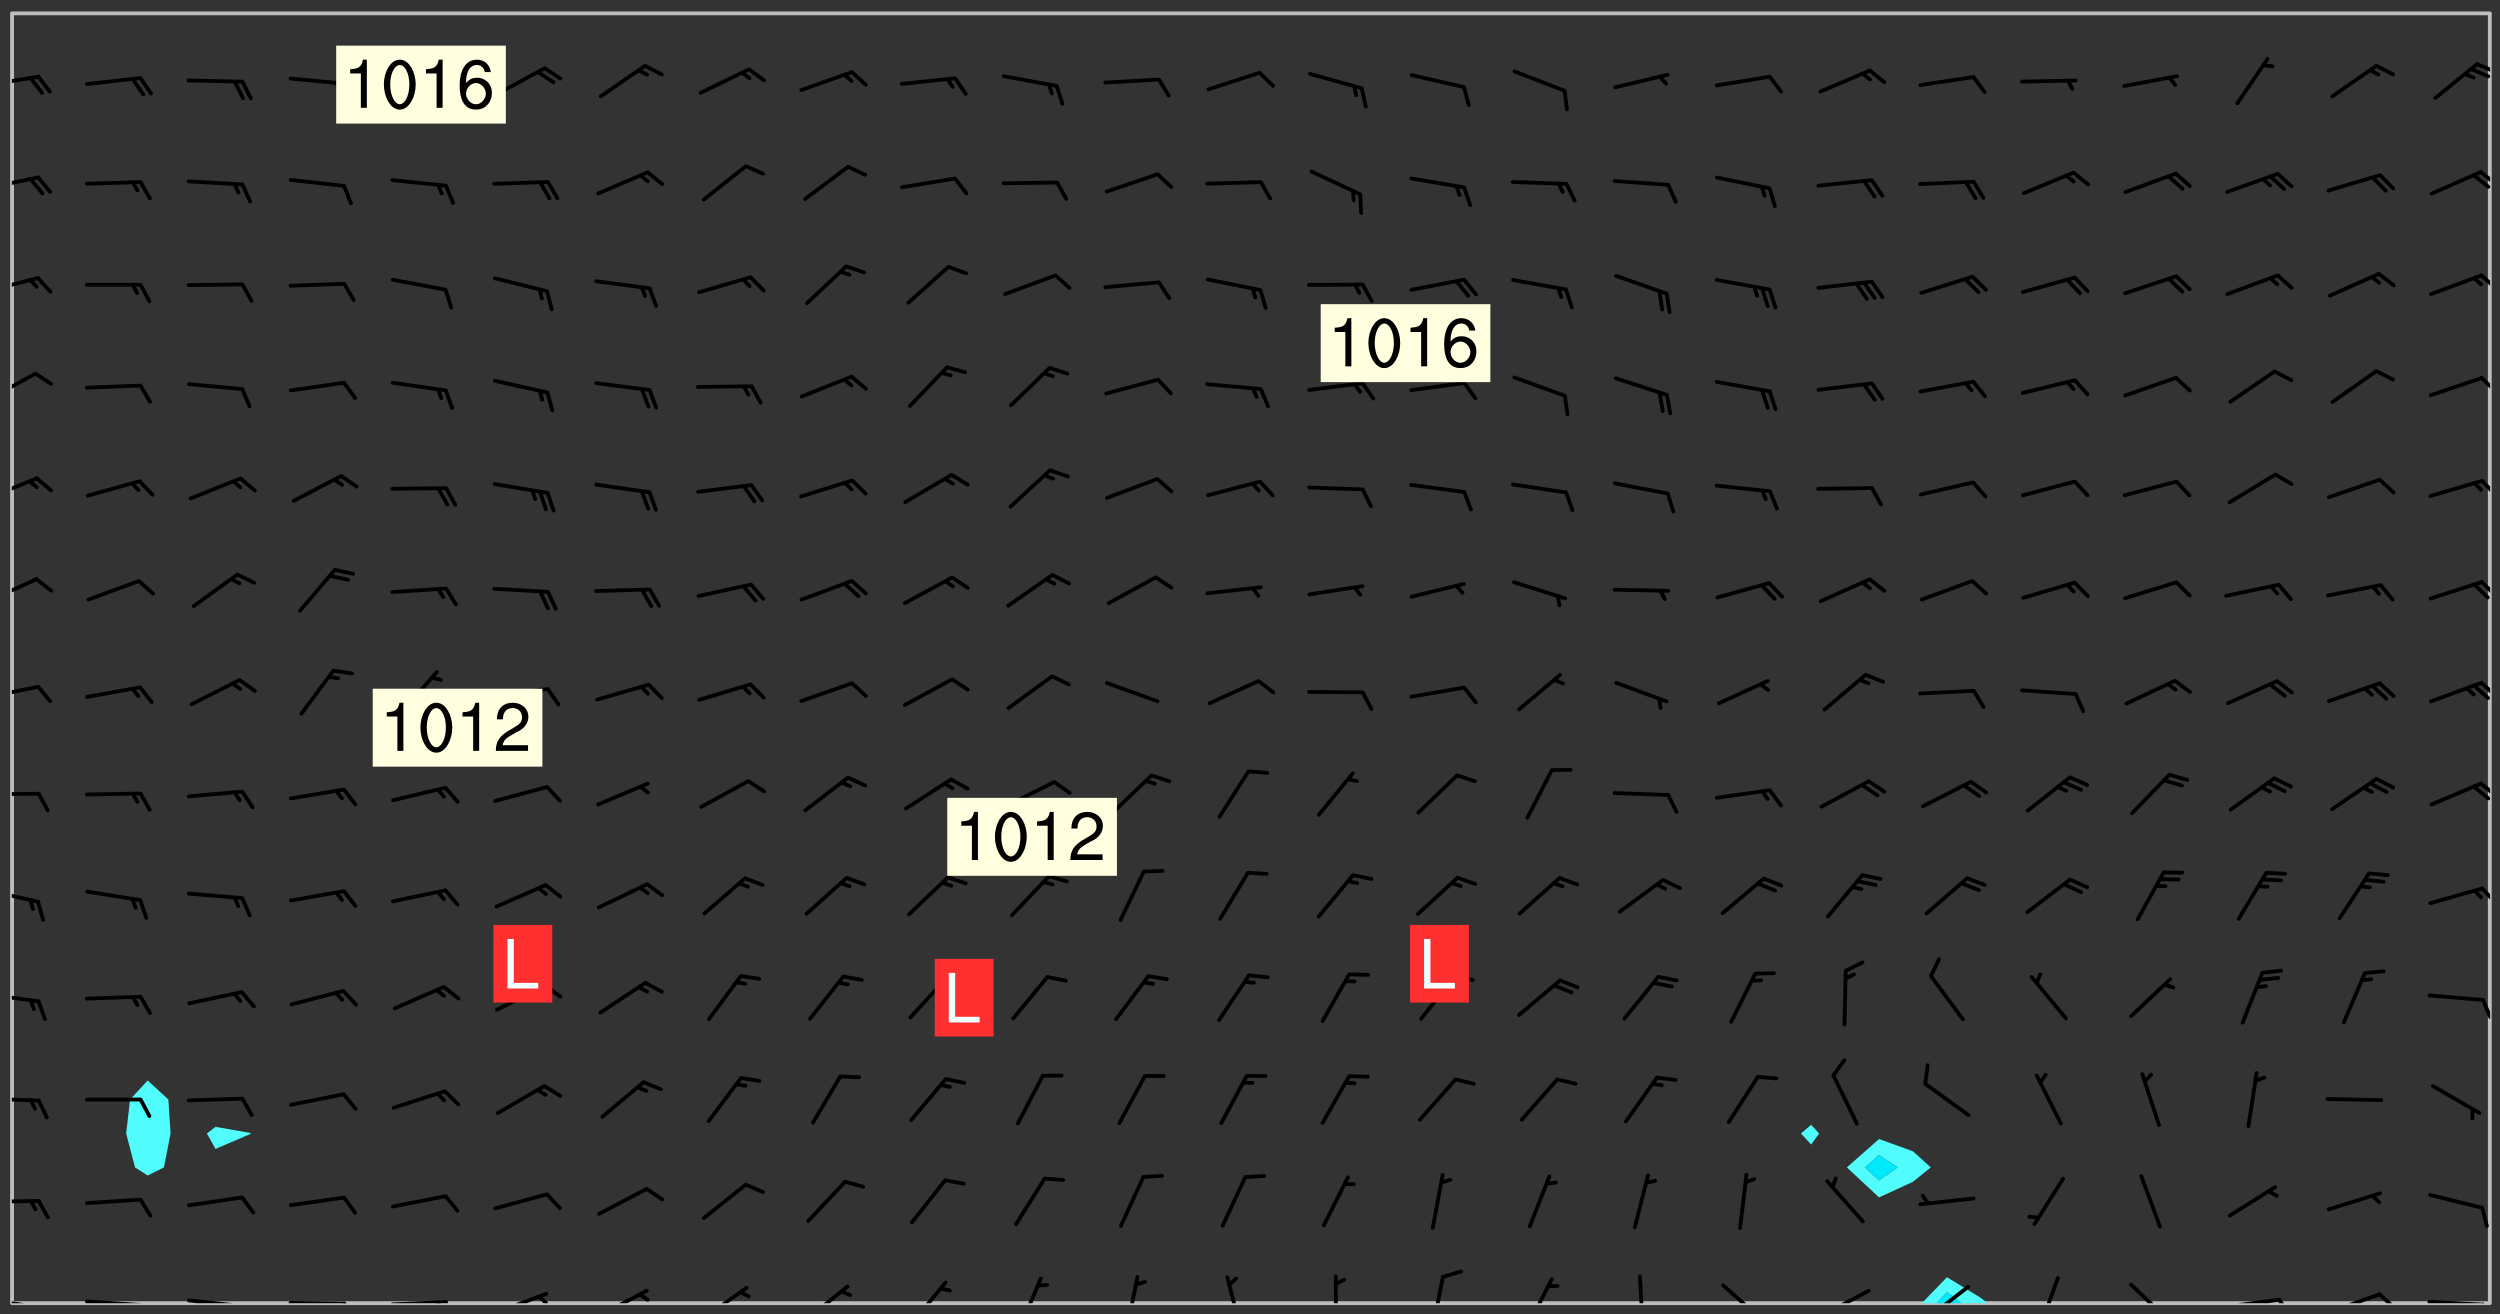 <svg xmlns="http://www.w3.org/2000/svg" role="img" xmlns:xlink="http://www.w3.org/1999/xlink" viewBox="142.45 309.95 326.84 171.84"><rect x="142.45" y="309.95" width="326.84" height="171.84" fill="#333333" stroke="none"/><defs><clipPath id="a"><path d="M144 311.672h1v168.656h-1zm0 0"/></clipPath><clipPath id="b"><path d="M144 311.672h324v168.656H144zm0 0"/></clipPath><clipPath id="c"><path d="M393 476h10v4.328h-10zm0 0"/></clipPath><clipPath id="d"><path d="M395 478h4v2.328h-4zm0 0"/></clipPath><clipPath id="e"><path d="M467 311.672h1v168.656h-1zm0 0"/></clipPath><clipPath id="f"><path d="M144 479h4v1.328h-4zm0 0"/></clipPath><clipPath id="g"><path d="M147 480h2v.328h-2zm0 0"/></clipPath><clipPath id="h"><path d="M153 479h9v1.328h-9zm0 0"/></clipPath><clipPath id="i"><path d="M160 480h3v.328h-3zm0 0"/></clipPath><clipPath id="j"><path d="M166 479h9v1.328h-9zm0 0"/></clipPath><clipPath id="k"><path d="M173 480h3v.328h-3zm0 0"/></clipPath><clipPath id="l"><path d="M180 480h8v.328h-8zm0 0"/></clipPath><clipPath id="m"><path d="M187 480h2v.328h-2zm0 0"/></clipPath><clipPath id="n"><path d="M193 479h9v1.328h-9zm0 0"/></clipPath><clipPath id="o"><path d="M199 479h2v1.328h-2zm0 0"/></clipPath><clipPath id="p"><path d="M207 478h8v2.328h-8zm0 0"/></clipPath><clipPath id="q"><path d="M212 479h3v1.328h-3zm0 0"/></clipPath><clipPath id="r"><path d="M220 478h8v2.328h-8zm0 0"/></clipPath><clipPath id="s"><path d="M225 478h3v2.328h-3zm0 0"/></clipPath><clipPath id="t"><path d="M234 478h7v2.328h-7zm0 0"/></clipPath><clipPath id="u"><path d="M247 477h7v3.328h-7zm0 0"/></clipPath><clipPath id="v"><path d="M261 477h6v3.328h-6zm0 0"/></clipPath><clipPath id="w"><path d="M275 476h4v4.328h-4zm0 0"/></clipPath><clipPath id="x"><path d="M289 476h3v4.328h-3zm0 0"/></clipPath><clipPath id="y"><path d="M302 476h3v4.328h-3zm0 0"/></clipPath><clipPath id="z"><path d="M316 476h2v4.328h-2zm0 0"/></clipPath><clipPath id="A"><path d="M329 476h3v4.328h-3zm0 0"/></clipPath><clipPath id="B"><path d="M341 476h5v4.328h-5zm0 0"/></clipPath><clipPath id="C"><path d="M356 476h2v4.328h-2zm0 0"/></clipPath><clipPath id="D"><path d="M367 477h7v3.328h-7zm0 0"/></clipPath><clipPath id="E"><path d="M380 478h8v2.328h-8zm0 0"/></clipPath><clipPath id="F"><path d="M380 480h2v.328h-2zm0 0"/></clipPath><clipPath id="G"><path d="M393 477h8v3.328h-8zm0 0"/></clipPath><clipPath id="H"><path d="M408 476h4v4.328h-4zm0 0"/></clipPath><clipPath id="I"><path d="M420 477h7v3.328h-7zm0 0"/></clipPath><clipPath id="J"><path d="M433 479h8v1.328h-8zm0 0"/></clipPath><clipPath id="K"><path d="M440 479h3v1.328h-3zm0 0"/></clipPath><clipPath id="L"><path d="M446 478h8v2.328h-8zm0 0"/></clipPath><clipPath id="M"><path d="M453 478h3v2.328h-3zm0 0"/></clipPath><clipPath id="N"><path d="M459 479h9v1.328h-9zm0 0"/></clipPath><clipPath id="O"><path d="M466 480h2v.328h-2zm0 0"/></clipPath><clipPath id="P"><path d="M144 466h4v2h-4zm0 0"/></clipPath><clipPath id="Q"><path d="M144 453h4v2h-4zm0 0"/></clipPath><clipPath id="R"><path d="M144 439h4v3h-4zm0 0"/></clipPath><clipPath id="S"><path d="M466 440h2v4h-2zm0 0"/></clipPath><clipPath id="T"><path d="M144 426h4v3h-4zm0 0"/></clipPath><clipPath id="U"><path d="M466 425h2v4h-2zm0 0"/></clipPath><clipPath id="V"><path d="M144 413h4v2h-4zm0 0"/></clipPath><clipPath id="W"><path d="M466 412h2v3h-2zm0 0"/></clipPath><clipPath id="X"><path d="M465 412h3v3h-3zm0 0"/></clipPath><clipPath id="Y"><path d="M144 399h4v3h-4zm0 0"/></clipPath><clipPath id="Z"><path d="M466 398h2v4h-2zm0 0"/></clipPath><clipPath id="aa"><path d="M144 385h4v4h-4zm0 0"/></clipPath><clipPath id="ab"><path d="M466 385h2v4h-2zm0 0"/></clipPath><clipPath id="ac"><path d="M144 372h4v4h-4zm0 0"/></clipPath><clipPath id="ad"><path d="M466 372h2v3h-2zm0 0"/></clipPath><clipPath id="ae"><path d="M144 358h4v5h-4zm0 0"/></clipPath><clipPath id="af"><path d="M466 359h2v3h-2zm0 0"/></clipPath><clipPath id="ag"><path d="M144 346h4v3h-4zm0 0"/></clipPath><clipPath id="ah"><path d="M466 345h2v3h-2zm0 0"/></clipPath><clipPath id="ai"><path d="M144 332h4v3h-4zm0 0"/></clipPath><clipPath id="aj"><path d="M466 332h2v3h-2zm0 0"/></clipPath><clipPath id="ak"><path d="M465 332h3v3h-3zm0 0"/></clipPath><clipPath id="al"><path d="M144 319h4v3h-4zm0 0"/></clipPath><clipPath id="am"><path d="M466 318h2v2h-2zm0 0"/></clipPath><clipPath id="an"><path d="M465 318h3v3h-3zm0 0"/></clipPath><g id="ao" clip-path="url(#clip1)"><path fill="#fff" fill-opacity="0" fill-rule="evenodd" d="M0 0h1000v1000H0zm0 0"/><path fill="#d3d3d3" fill-opacity="0" fill-rule="evenodd" d="M162.152 355.867l-.234.293.059.234.117.172.176.234.293.348.113.059.117-.172.059-.234.176-.176.465-.176h.699l.234.293.289.816.059.176.176.23.352.234.699.699.172.176.234.348.234.41.289.582.41.465.23.234.234.176.117.23.176.293.172 1.164v.234l.059.289.059.117.117.117.348.41.117.172.176.176.176.234.117.172.172.352.059.234.234.406.234-.059-.176.176-.059.93h-.582l-.234-.113-.348.113-.117.117-.059.293-.059.176-.117.172-.465.293-.059.234-.059.113v.645l.059.172v.41l.059.059v.406l.059.406.117.176.059.059.23.641-.059.293v.699l-.059.582v.234l-.059.23-.055.352v1.922l.055.117h.426l-.367.117-.023.352.891 1.168 1.742.539 1.34.359v.539l.09.809.535.715 1.52.27.891-.086.09 1.164.535.18 1.16-.18 2.055-.984 1.16-.363 1.879-.176 1.695-.18-.18.719-1.516.086-1.25.09-.805.27-1.074.809.27.719.535.898-.18.625-.266.809.266 1.078.625.898.805.18 1.25-.18-.266.723.098.504.055.293v.172l.059.293v.406l.176.117.352.117h.406l.293-.176.113-.117.059-.117.117-.23.059-.176.352-.465.23-.176.176-.059.176.059.059.176.117.988.055.469.059.172.117.234.176.059.816.059h.289l.117.234.059.406.059.352v1.105l.117.293.117.348.289.699.176.352.582.754.352.176.172.059.469.234.641.465.348.234.293.176.293.055.23.062.816.348.293.176.113.172.352.352.117.176.523.641v.289l.059.352v.348l.059.352.059.289.117.059.172.059h.176l.582.234.176.117.176.289.176.234.113.234.293.23.117.117v.41l.059.055.289.234.234.117.059.117.117.172.059.117.23.234.059.176.234.059.117.059-.117.113-.059.117v.117l-.117.293-.117.289v.582l.176.117.117.059.059.117.117.117.113.059.176.348.059.352.059.406v.176l-.059.176-.117.699v.172l.117.176.293.293h.406l.176.117.117.172.117.293v.234h-.527l-.23-.234h-.234l-.176.059-.059.699.059.348.117.176.176.41.117.23.289.469.176.055h.523l.234.059.758.641.059.293v.234l.059.059.23.348v.352l-.117.172v.293l.293.289.293.176.172.059.293.176.293.117.582.406.289.234.293.176.219.16.016.012.23.176.641.523.176.234.117.176.176.176.113.172v.641l.117.176.469.117.582.117.234.059.23.113.293.117.113.059.586.352.289.172.176.062.176.055.176.059.699.352.289.176.234.055.289.176.234.117.641.406.293.117.172.059.234.059.41.059.23.059.234.117.059.172-.41.176.469.059.059.293.113.234.176.055.234.059.176.059.406.117.641.234.117.172.059.234v.176l-.059.117-.059.406.234.234.117.059.348.117.641.23.176.117.289.117.176.176.234.465.582 1.105.176.176.348.176.176.117.352.117 1.047.523.234.059.465.113.293.059.465.176.758.582.234.234.348.465.176.176.289.234.816.699.293.176.289.289.293.176.293.289.695.641.176.176.293.234.289.234.469.289.641.582.348.234.234.293.348.348.352.465.934.992.348.406.117.176.234.059.113.117.645.176.23.113.234.059.293.176.23.117.934.699.406.406.234.176.406.176.234.117.816.348.348.234.234.117.293.289.23.117.758.352.352.172.23.059.293.117.234.059.871.176h.816l.469.23.172.059.875.699.465.117.293.059.176.059.23.059.469.059.348.059.352.059.406.059h.293l.172.059v.23l.176.176h.293l.348.059.352.059.699.117h.641l.465-.234.293-.176.172-.117.41-.172.289-.176.934-.465.469-.293.523-.293.465-.172.465-.176 1.051-.465.289-.117.41-.117.289-.117.527-.176 1.516-.699.582-.348.289-.059.293-.059.348-.117.875-.23.352-.117h.113l.234-.059.875-.234.234-.059h.812l.352-.059.816-.117.172-.059.352-.055.293-.059.23-.059.816-.176.176-.059h.348l.234-.059.465-.117.758-.172.234-.059h.348l.41-.117.289-.059 1.285-.059h.289l.41-.059.23-.059h.176l.875-.117h.406l.41-.117h.348l.352-.113.871-.059h1.75l1.047.289.41.117.289.117.352.117.289.117 1.051.172.289.059h.293l.293.059.172.059.41.059.172.059.117.059h.117l.117.059.352.059h.113l.41.066 1.922.395 1.926.395 1.52.449 1.695.719 2.145.805 1.605-.719 1.43-.805 1.16-1.078 1.25-.449 3.035-.719 1.875-.359 2.145-1.348 2.234-1.254 2.5-1.258 1.695-.449 1.785-.18 1.16-.27.625.539 1.34-.27.715-.988.984-1.344.445-.18.805-.359 1.875-.539 1.785-.449 1.25-.27 1.16-.09 1.699-.09 1.961-.27 1.25-.09h.539l.625-.09h.891l2.145-.18 2.41-.18 2.59-.09 1.695.18 1.609.09 1.43.359 1.16.719 1.875.988 1.16 1.527.266.715.629.09.355.898.535.539.535 1.527 1.074.359h.535l-.805.535.09 1.707.715 2.695.891.805.895.988.715 1.258 1.785.539 1.52-.18.355 1.344 1.609-.805.98-.539.27.27.316-.215.219-.145.801.449.449-.359h.355l.535-.27.539-.719.535-.27.625-.988 1.16.449.84.371 1.395.617 1.695-.18h1.605l1.785.09.18-1.707.535-1.344.805.27.492.848.402.406-.09.539v.359l.715.449.711-.27h1.43l.359.988.445 1.258.715 1.344 1.25.629 1.695.629.715-.18.18-.539.98-.09.449.359.086 1.258-.266.629-.535.18v.539l.715.984.266.539.984.988.801 1.078-.266.359-.09.898-.625 2.332-.355 2.066-.09 1.793-.18.719-.09.539v1.438l-.98 1.883-.359 1.707-.535.898-.805 1.168-.266.539 2.055 1.254.086.359-.355.539-.09-.18v.809l.09 1.438-.445.715-1.074.094-.266.715.535.898.805.719 1.16.809 1.34.27.445.359-.355.449-1.789-.09-1.25-.449-.715-.719-.625-.09-.176 3.59-.188 1.309h89.359V311.703h-55.27v49.082l.762.125 3.289.543 2.023 2.836v2.754l2.352.332 2.348.332h4.051l-1.379 4.16-2.023.707-2.023.703-.543.344-2.594 1.617-.188.117-2.023-2.078-.73-2.742-2.672-2.078-1.375-3.5-.066-.082-1.957-2.672 2.75-1.418v-49.082H294.422v91.414l.117.031.133.012.074.074.105.047.09.059.086.059.09.059.297.297.059.09.031.117.027.117.016.137-.031.117-.059.09-.059.086-.043.105-.047.102-.027.121v.145l.176.27.148.148.074.086.074.074.043.105.062.09.059.086.043.105.059.09.047.102.043.105.059.086.117.18.074.074.062.086.059.09.043.105.059.09.059.086.062.09.059.09.043.102.117.18.074.074.059.086.074.074.09.059.105.047h.148l.133-.016.133.016.102-.047.074-.074.047-.102-.016-.133v-.148l-.047-.105-.027-.117-.047-.102-.027-.121-.043-.102-.062-.09-.043-.102-.043-.105-.031-.117-.016-.133-.012-.137.086-.059.059-.086.121-.031.043.105.016.133v.117l.059.102.059.09.09.059.148.148.059.09.043.105-.012.102.086.059.105.047.086.059.09.059.074.074-.117.027-.105.047-.086.059-.074.074-.059.09-.062.086-.027.121-.047.102-.043.105-.031.117-.012.133-.016.133v.148l.027.117.047.105.043.102.059.09.074.074.09.059.074.074.09.059.059.09.043.105.047.102.117.031.133.016h.148l.117-.031.105.043.043.105.047.102.027.121L299.5 410l.027.117.031.121.027.117.105.043.102.047.133-.016.148.148.062.086.074.074.07.074.09.062.105.043.102.043.117.031.137.016.117-.031.074-.074.027-.117-.012-.133-.031-.121-.027-.117.043-.105h.117l.09.062.117.027h.148l.133.016h.148l.133.016.133-.016h.148l.133-.016.133-.012.137.012.117-.027.133-.016.191-.059-.059.176-.016.133-.027.121-.016.133-.059.086-.133.016-.105.047-.105.043-.117.031-.117.027-.266.031h-.148l-.133.016-.074.074.059.086.148.148.117.18.074.07.09.062.09.059.086.059.09.059.102.043.105.062.105.043.086.059.105.047.102.043.18.117.059.09-.043.102-.047.105.016.133.223.223.059.09.043.102.031.121.043.102.016.133.031.117.012.137.031.117.148.148.102.043.105.043.117.031.133.016.137.016h.117l.117-.031.09-.059.043-.105.047-.102.043-.105.031-.117.012-.133v-.148l-.012-.133-.016-.133-.031-.117-.043-.105-.047-.105-.043-.102-.043-.105-.016-.133.016-.133.027-.117.031-.117.027-.121.047-.102.09-.059.086-.062.074-.074.09-.059.223-.223.059-.086.074-.074.117-.18.059-.086v-.148l-.074-.074-.102-.047-.105-.043-.102-.043-.059-.09-.047-.105-.027-.117.09-.059.117-.031.102-.043.18-.117.148-.148.012-.133-.012-.105-.09-.059-.133.016h-.148l-.133.016-.133-.016-.121-.031-.086-.059-.074-.074-.059-.09-.062-.086-.117-.18-.059-.086.031-.121.086-.059.121-.031.059-.086v-.121l-.031-.117-.059-.09-.059-.086-.047-.105-.027-.117-.016-.133.059-.09.074-.074.09-.059.117-.18.074-.074.059-.086.148-.148.121-.031.133-.016.133.016.074.074.043.105.016.133-.031.117-.117.031-.133.012-.148.148-.043.105-.047.102-.027.121-.031.117v.148l.031.117.043.105.059.09.074.07.074.074.117.031.121.027.117-.027.133-.016h.117l.09.059.074.074.047.105.059.086.102.047.133.016.105.043.086.059-.012.105-.074.074-.18.117-.059.09-.09.059-.07.074-.074.074-.062.09-.027.117-.016.133.016.133-.016.133v.148l.016.133.027.117.031.121.074.074.09.059.086.059.09.059.117.031v.086l-.102.047-.09.059-.266.031-.117.027h-.148l-.105.043-.102.047-.059.09-.062.234-.012.133-.031.121-.016.133v.293l-.012.133.012.137.016.133.133.016.133.012.121.031.086.059.074.074.047.105.043.102.016.133v.445l-.016.133v.445l.031.266.027.117.016.133.031.117.086.211.031.266v.148l-.031.117-.027.117-.031.121-.027.117-.031.117-.031.121-.012.133-.016.133.09.059.117-.031.102.016.047.105-.031.266v.441l-.043.105-.047.105-.043.102-.043.105-.059.086-.031.121-.043.117-.031.117-.016.133.016.133.059.09.105.047.086.059.059.086-.012.137-.031.117-.043.102v.445l-.016.133v.148l-.031.117-.043.105-.027.117-.047.105-.043.102-.031.121-.027.117-.031.133-.031.117-.027.117-.043.105-.031.117-.031.121-.012.133-.016.133v.297l.027.117v.148l.047.398.027.117.059.09.121.031h.148l.133-.016.059.09v.117l-.059.09-.09.059-.102.043-.105.047-.09.059-.086.059-.137.016-.117-.031-.133-.016-.102.047-.062.086-.012.137-.016.133-.031.117-.027.117-.016.133-.031.121v.297l.016.133.031.117v.148l.012.133v.148l-.027.117-.047.102-.027.121-.031.117-.059.09-.074.074-.102.043-.105.047-.117.027-.121.031-.102-.047.059-.086.105-.047.027-.117.031-.117.027-.121.031-.117v-.148l.016-.133-.031-.117-.043-.105-.105.016-.074.074-.102.043-.09.062-.074.074-.043.102-.016.133-.031.117L304.25 426l-.031.117-.027.117-.031.121-.027.117-.031.117-.043.105-.09.059h-.09l-.117-.031-.031-.086.016-.137-.031-.117v-.148l-.012-.133v-.148l-.062-.234-.027-.121-.043-.102-.047-.105-.059-.086-.059-.09-.043-.105-.062-.086-.148-.148-.07-.074-.105-.047-.105-.043-.102-.043-.297-.297-.09-.074-.086-.059-.105-.043-.09-.062-.086-.059-.105-.043-.09-.059-.086-.062-.074-.07-.105-.047-.086-.059-.105-.043-.09-.062-.102-.043-.105-.043-.086-.059-.105-.047-.105-.043-.102-.047-.09-.059-.102-.043-.105-.043-.09-.062-.117-.027-.133-.016-.133.016H299.75l-.133.016-.117-.031-.09-.059-.074-.074-.09-.059-.102-.047h-.148l-.121-.027-.102-.043-.074-.074-.117-.18-.09-.059-.102-.043-.09-.062-.105-.043-.09-.059-.086-.059-.105-.047-.059-.086-.059-.09-.043-.105-.047-.102-.074-.074-.086-.059-.074-.074-.09-.059-.223-.223-.043-.105-.031-.266.105-.043h.145l.105.043.074.074.09.059.086.059.105.047.09.059.148.148.07.074.148.148.062.086.074.074.086.059.074.074.09.062.09.059.086.059.27.176.102.047.105.043.102.043.047-.074.059-.086.074-.074.07-.074.105.043.074.074.059.09.043.102.047.105.043.105.121.027.117-.027.074-.09.043-.105.059-.09.074-.074.105-.043.117-.027.133.012.09.059.148.148.059.09.043.105.047.102.043.105.043.102.105.047.105.043.133.016.086-.059.059-.09.074-.074.105-.043.117.027.105.047.102.043.105.043.102.047.18.117v.117l-.016.133.016.133.016.137.059.086.102.047.121.027.117.031h.148l.117-.031.059-.09.18-.117.059-.09.074-.074.059-.086.117-.18.18-.117.117.031.09.059.043.074-.016.133v.117l.09.059h.148l.133-.016.133-.012.266-.031.105-.043.117-.031.121-.027.074-.074.07-.074.062-.09-.016-.105-.047-.102-.102-.043-.105-.016-.117.027-.266.031h-.148l-.074-.074-.09-.059-.117-.031-.117-.027-.133-.016h-.148l-.133.016h-.297l-.105-.047-.148-.148-.043-.102-.059-.09.223-.223.086-.059.105-.043.117-.031.133-.016.133.016.137.016.102.043.133-.012.09-.062.102-.043.062-.09-.047-.102-.09-.059-.117-.031-.102-.043-.059-.09-.062-.09v-.117l.016-.133.105-.047.074-.07v-.121l-.09-.059-.031-.117.09-.059.074-.074.043-.105.059-.09.047-.102.016-.133v-.148l-.047-.105-.043-.102-.09-.059-.133-.016-.102-.043-.137-.016-.117-.031h-.445l-.133-.016-.133-.012-.133-.016-.117-.031h-.148l-.133-.016-.133-.012-.266-.031-.121-.043-.086-.059-.074-.074v-.148l.012-.133.105-.047.102-.043.133-.016h.152l.133-.016h.293l.121.031.102.043.09.059.234.062.121-.047.09-.059.102-.043.133-.016.105.043.102.047.133.012.121-.027h.145l.121-.031.117-.027.105-.047.074-.074.086-.059.148-.148.059-.086.047-.105.027-.117.016-.105-.102-.043-.09-.059-.117-.031-.105-.043-.09-.062-.074-.086-.074-.074-.102-.043-.105-.047-.102-.043-.059-.09-.047-.102-.086-.211-.062-.086-.059-.09-.074-.074-.086-.059h-.27l-.117.031-.09.059-.102.043-.133.016-.105-.016-.027-.117-.062-.09-.117-.031-.102-.043-.148-.148-.031-.117-.016-.105.074-.074.18-.117.117-.027.117-.031.137.016.102.043.105.043.102.047.105.043.117.031.133.016.117.027.133.016.105-.016.09-.059-.074-.074-.105-.043-.074-.074-.074-.09-.148-.148-.086-.059-.09-.059-.074-.074-.09-.059-.102-.047-.121-.027-.102-.047-.105-.043-.117-.031-.102-.043-.121-.031h-.148l-.117.031-.105.043-.086.062-.18.117-.086.059-.09.059-.105.047-.086.059-.105.043-.102.043-.105.047-.074.074-.059.09-.059.086-.047.105-.059.086-.074.074-.133-.012-.117-.031h-.117l-.074.074-.09.059-.074.074-.09.059-.086.059-.105.047-.102.043-.137.016-.102-.043-.148-.148-.105-.047h-.086l-.105.047-.102.043-.121.031-.117-.031-.074-.074v-.117l.031-.121.074-.07.059-.09.074-.074.117-.031.105-.043h.293l.133-.016.137-.016.102-.043.09-.059.102-.047.09-.059.133-.012.09.059.133.012.09-.059.086-.059.105-.043.09-.059.086-.062.09-.059.148-.148.059-.086.059-.09.105-.043.133-.016.117.027.121.031.059-.059.059-.09.031-.266.027-.117.105.012.133.016.102-.043.09-.059.059-.09.074-.074.059-.09.047-.102.012-.133-.012-.133-.047-.105-.148-.148-.059-.09-.059-.086-.043-.105v-.445l.016-.133v-.148l.012-.133-.059-.059-.09.059-.102-.043-.18-.117-.086-.059-.062-.09-.059-.09-.074-.074-.086-.059-.121.031-.102.012-.105.047-.086.059-.105.043-.148.148-.09.059-.086.059-.09.062-.105.043-.133.016v-.121l.105-.043.117-.031.074-.07.043-.105v-.148l-.027-.117-.148-.148-.133-.016h-.148l-.117.031-.105.043-.102.043-.09.062-.117.027-.074-.074.012-.133-.043-.102-.043-.105-.09-.059-.117.027-.121.031-.117.031-.102.043-.121.031-.102.043-.105.043-.09.059-.102.016v-.117l.016-.133-.059-.09-.074.043-.148.148-.059.09-.074.074-.047.105-.043.102-.074.074-.059.09-.074.074-.059.086-.074.074-.09.062-.074.07-.074.074-.102.016-.133.016-.105-.043v-.121l.148-.148.043-.102.059-.09.047-.102.043-.105.059-.09.031-.117.043-.102.031-.121.027-.117.047-.105.043-.102.043-.105.074-.07.09-.062.09-.059.102-.043h.297l.266-.031.105-.043-.074-.074-.117-.031-.105-.043-.09-.059-.102-.047-.09-.059-.102-.043-.105-.043-.09-.062-.086-.059-.105-.043-.102-.043-.121-.031-.117-.031-.102-.043L297.5 410.25l-.102-.043-.09-.059-.043-.105-.016-.133.102-.043.133-.016.137.016.133-.016.102-.043.059-.09.016-.105-.09-.059-.074-.074-.102-.043-.09-.059-.148-.148-.043-.105-.016-.133v-.293l-.059-.09-.09-.059-.074-.074-.043-.105-.031-.117-.059-.09-.074-.074-.117-.027-.074-.074-.09-.059-.09-.062-.086-.059-.074-.074-.059-.086-.047-.105-.086-.059-.148-.148-.195-.059-.133.016-.102.043-.074.074-.047.102-.043.105-.059.09-.059.086-.297.297-.09.059h-.086l-.062-.086-.043-.105.031-.117.059-.09.027-.117-.012-.133-.09-.062-.105.047-.117.027-.117.031-.27.176-.102.047-.117.027-.105.047-.09.059-.102.043-.059-.086-.047-.105.016-.133.047-.105.07-.074.074-.07.059-.09v-.148l-.043-.105h-.238l-.102.047-.031.117-.027.117-.031.121-.074.043-.133.016-.074-.047-.043-.102-.043-.105-.047-.102-.043-.105-.121.031-.102.043-.133.016-.117.031-.105.043-.09.059-.102.047-.121.027-.133.016-.102-.043-.059-.09-.047-.105-.043-.102-.043-.105v-.117l.059-.09.086-.059.18-.117.102-.047.105-.043.105-.059.102-.043.09-.062.102-.043.105-.059.102-.047.09-.059.105-.043.102-.043.09-.062.102-.043.137-.016.117.031.102.043.121.031.102.043.105.047.102.043.105.043.102.047.105.043.102.043.105.047.086.059.105.043.117.031.105.043.102.047.09.059.105.043.102.043.105.047.117.027.102.047.121.027h.148l.086-.059.016-.102.059-.09-.027-.117-.074-.074-.117-.18-.074-.074-.09-.074-.18-.117-.086-.059-.105-.043-.102-.047-.27-.176-.059-.09-.074-.074-.059-.09-.043-.102-.031-.117-.016-.137v-.562l-.012-.133-.016-.133-.031-.117-.016-.133-.012-.133-.031-.121-.223-.223-.059-.086-.016-.105.031-.117.133-.016v-91.414H172.992v1.453l-.059.234-.352 1.051-.172.523-.117.348-.176.41-.117.172-.234.293-.23.059h-.352l-.117.059-.23.406v.293l.117.176.23.23.117.234.641.758.293.465.176.234.23.352.234.348.641.816.176.465.172.41.117.695.176.469.117 1.398.059.465v.875l.117 1.047v4.781l-.059.465-.352 1.281-.176.523-.113.41-.352.93L172.934 336l-.234.582-.117.176-.172.348-.176.406-.352.816-.059.293-.113.293-.117.289-.059.176-.117.875-.059.406-.059.117-.059.176-.059.172-.23.527-.117.172v.234l-.117.234-.059.172-.176.586v.289l-.059.176v.293l-.059.113-.059.527v.172l-.055.234v2.621l-.176.816-.117.176-.176.234-.117.172-.113.234-.586.934-.23.289-.293.465-.176.234-.289.352-.352.699-.113.23-.176.41-.176.23-.406.527-.816.699-.293.172-.289.234-.176.117-.176.176-.523.406-.527.176-.172.176-.234.055-.641.176h-.758m12.211 31.023l-1.074.449.359.895 1.25-.715.445-.539-.98-.09"/><path fill="#d3d3d3" fill-opacity="0" fill-rule="evenodd" d="M201.508 416.598h-.895l.449.629.98.359.805-.09.445-.988-.176.09-.715-.355-.895.355m154.621 59.07l-.059-.523v-.293l.113-.293.059-.23.469-.469h.113l.117-.113.117-.059h.176l.234-.059h.348l.234.059.117.059.23.172.059.176.117.582v.293l-.117.176-.172.289-.176.176-.527.523-.23.234-.117.059h-.176l-.117-.059-.406-.293-.176-.117-.117-.059-.059-.113-.055-.117m6.641-10.957l-.059-.172v-1.109l.059-.172.176-.059.172-.059h.176l.234-.059.117.059.059.699-.059.172-.117.176-.117.059-.234.523-.113.059h-.234l-.059-.117m9.613-14.391l-.117-.176v-.699l.293-.875.117-.172.176-.352.113-.23.117-.293.352-.758.117-.23.172-.234h.176l.117-.059h.641l.117.059.234.234.172.113.352.293.117.117.113.176v.113l.117.059.117.117v.699l-.059.176v.23l-.059.176-.348 1.051-.117.23-.117.234-.117.059-.23.234-.641.289h-.875l-.41-.117-.641-.465"/><path fill="none" stroke="#bebebe" stroke-linecap="round" stroke-linejoin="round" stroke-miterlimit="10" stroke-width=".5" d="M467.957 311.695H144.027v168.625h323.93v-168.625"/><g clip-path="url(#a)"><path fill="#fff" fill-opacity="0" fill-rule="evenodd" d="M144 475.891v4.438h.004H144V311.672h.004H144v164.219"/></g><g clip-path="url(#b)"><path fill="#fff" fill-opacity="0" fill-rule="evenodd" d="M144.004 480.328V311.672h17.75v139.531l-2.297 2.496-.516 4.438 1.16 4.438 1.652 1.059 2.125-1.059.871-4.438-.289-4.438-2.707-2.496V311.672h8.875v145.598l-1.133.867 1.133 2.02 4.438-1.902.219-.117-.219-.086-4.438-.781V311.672h208.605V457l-1.332 1.137 1.332 1.449 1.039-1.449L379.234 457V311.672h8.875v147.188l-4.207 3.715 4.207 3.922 4.438-2.047 2.324-1.875-2.324-2.105-4.438-1.609v-147.188h79.887v168.656h-65.688l-.883-.688-4.441-2.715-3.285 3.402H144.004"/></g><path fill="#50fcfc" fill-rule="evenodd" d="M160.102 462.574l-1.16-4.438.516-4.438 2.297-2.496 2.707 2.496.289 4.438-.871 4.438-2.125 1.059-1.652-1.059m10.527-2.418l-1.133-2.02 1.133-.867 4.438.781.219.086-.219.117-4.438 1.902m208.605-.57l-1.332-1.449L379.234 457l1.039 1.137-1.039 1.449m8.875 6.91l-4.207-3.922 4.207-3.715v2.109l-1.82 1.605 1.82 1.695 2.426-1.695-2.426-1.605v-2.109l4.438 1.609 2.324 2.105-2.324 1.875-4.438 2.047"/><path fill="#00e8fc" fill-rule="evenodd" d="M388.109 464.27l-1.82-1.695 1.82-1.605 2.426 1.605-2.426 1.695"/><g clip-path="url(#c)"><path fill="#50fcfc" fill-rule="evenodd" d="M393.699 480.328h1.898l1.387-1.438 1.973 1.438h3.352l-.883-.688-4.441-2.715-3.285 3.402"/></g><g clip-path="url(#d)"><path fill="#00e8fc" fill-rule="evenodd" d="M395.598 480.328l1.387-1.438 1.973 1.438h-3.359"/></g><g clip-path="url(#e)"><path fill="#fff" fill-opacity="0" fill-rule="evenodd" d="M467.996 480.328H468V311.672h-.004H468v168.656h-.004"/></g><g clip-path="url(#f)"><path fill="none" stroke="#000" stroke-linecap="round" stroke-linejoin="round" stroke-miterlimit="10" stroke-width=".5" d="M147.473 480.867l-6.945-1.074"/></g><g clip-path="url(#g)"><path fill="none" stroke="#000" stroke-linecap="round" stroke-linejoin="round" stroke-miterlimit="10" stroke-width=".5" d="M147.473 480.867l.809 2.316"/></g><g clip-path="url(#h)"><path fill="none" stroke="#000" stroke-linecap="round" stroke-linejoin="round" stroke-miterlimit="10" stroke-width=".5" d="M160.82 480.559l-7.012-.461"/></g><g clip-path="url(#i)"><path fill="none" stroke="#000" stroke-linecap="round" stroke-linejoin="round" stroke-miterlimit="10" stroke-width=".5" d="M160.82 480.559l1.008 2.238"/></g><g clip-path="url(#j)"><path fill="none" stroke="#000" stroke-linecap="round" stroke-linejoin="round" stroke-miterlimit="10" stroke-width=".5" d="M174.125 480.699l-6.988-.742"/></g><g clip-path="url(#k)"><path fill="none" stroke="#000" stroke-linecap="round" stroke-linejoin="round" stroke-miterlimit="10" stroke-width=".5" d="M174.125 480.699l.918 2.277"/></g><g clip-path="url(#l)"><path fill="none" stroke="#000" stroke-linecap="round" stroke-linejoin="round" stroke-miterlimit="10" stroke-width=".5" d="M187.457 480.371l-7.023-.086"/></g><g clip-path="url(#m)"><path fill="none" stroke="#000" stroke-linecap="round" stroke-linejoin="round" stroke-miterlimit="10" stroke-width=".5" d="M187.457 480.371l1.125 2.184"/></g><g clip-path="url(#n)"><path fill="none" stroke="#000" stroke-linecap="round" stroke-linejoin="round" stroke-miterlimit="10" stroke-width=".5" d="M200.77 480.18l-7.02.297"/></g><g clip-path="url(#o)"><path fill="none" stroke="#000" stroke-linecap="round" stroke-linejoin="round" stroke-miterlimit="10" stroke-width=".5" d="M199.75 480.223l.621 1.059"/></g><g clip-path="url(#p)"><path fill="none" stroke="#000" stroke-linecap="round" stroke-linejoin="round" stroke-miterlimit="10" stroke-width=".5" d="M213.867 479.105l-6.586 2.449"/></g><g clip-path="url(#q)"><path fill="none" stroke="#000" stroke-linecap="round" stroke-linejoin="round" stroke-miterlimit="10" stroke-width=".5" d="M212.91 479.461l.918.812"/></g><g clip-path="url(#r)"><path fill="none" stroke="#000" stroke-linecap="round" stroke-linejoin="round" stroke-miterlimit="10" stroke-width=".5" d="M227.004 478.699l-6.227 3.258"/></g><g clip-path="url(#s)"><path fill="none" stroke="#000" stroke-linecap="round" stroke-linejoin="round" stroke-miterlimit="10" stroke-width=".5" d="M226.098 479.172l1.012.695"/></g><g clip-path="url(#t)"><path fill="none" stroke="#000" stroke-linecap="round" stroke-linejoin="round" stroke-miterlimit="10" stroke-width=".5" d="M240.066 478.289l-5.723 4.078"/></g><path fill="none" stroke="#000" stroke-linecap="round" stroke-linejoin="round" stroke-miterlimit="10" stroke-width=".5" d="M239.234 478.883l1.098.547"/><g clip-path="url(#u)"><path fill="none" stroke="#000" stroke-linecap="round" stroke-linejoin="round" stroke-miterlimit="10" stroke-width=".5" d="M253.266 478.137l-5.488 4.387"/></g><path fill="none" stroke="#000" stroke-linecap="round" stroke-linejoin="round" stroke-miterlimit="10" stroke-width=".5" d="M252.465 478.773l1.129.488"/><g clip-path="url(#v)"><path fill="none" stroke="#000" stroke-linecap="round" stroke-linejoin="round" stroke-miterlimit="10" stroke-width=".5" d="M266.078 477.621l-4.484 5.414"/></g><path fill="none" stroke="#000" stroke-linecap="round" stroke-linejoin="round" stroke-miterlimit="10" stroke-width=".5" d="M265.426 478.41l1.199.246"/><g clip-path="url(#w)"><path fill="none" stroke="#000" stroke-linecap="round" stroke-linejoin="round" stroke-miterlimit="10" stroke-width=".5" d="M278.52 477.094l-2.738 6.469"/></g><path fill="none" stroke="#000" stroke-linecap="round" stroke-linejoin="round" stroke-miterlimit="10" stroke-width=".5" d="M278.121 478.035l1.223-.109"/><g clip-path="url(#x)"><path fill="none" stroke="#000" stroke-linecap="round" stroke-linejoin="round" stroke-miterlimit="10" stroke-width=".5" d="M291.156 476.883l-1.383 6.891"/></g><path fill="none" stroke="#000" stroke-linecap="round" stroke-linejoin="round" stroke-miterlimit="10" stroke-width=".5" d="M290.957 477.887l1.176-.352"/><g clip-path="url(#y)"><path fill="none" stroke="#000" stroke-linecap="round" stroke-linejoin="round" stroke-miterlimit="10" stroke-width=".5" d="M302.902 476.926l1.758 6.805"/></g><path fill="none" stroke="#000" stroke-linecap="round" stroke-linejoin="round" stroke-miterlimit="10" stroke-width=".5" d="M303.156 477.918l.906-.828"/><g clip-path="url(#z)"><path fill="none" stroke="#000" stroke-linecap="round" stroke-linejoin="round" stroke-miterlimit="10" stroke-width=".5" d="M317.078 476.816l.035 7.027"/></g><path fill="none" stroke="#000" stroke-linecap="round" stroke-linejoin="round" stroke-miterlimit="10" stroke-width=".5" d="M317.082 477.836l1.082-.578"/><g clip-path="url(#A)"><path fill="none" stroke="#000" stroke-linecap="round" stroke-linejoin="round" stroke-miterlimit="10" stroke-width=".5" d="M331.098 476.883l-1.375 6.891"/></g><path fill="none" stroke="#000" stroke-linecap="round" stroke-linejoin="round" stroke-miterlimit="10" stroke-width=".5" d="M331.098 476.883l2.352-.707"/><g clip-path="url(#B)"><path fill="none" stroke="#000" stroke-linecap="round" stroke-linejoin="round" stroke-miterlimit="10" stroke-width=".5" d="M345.309 477.191l-3.164 6.273"/></g><path fill="none" stroke="#000" stroke-linecap="round" stroke-linejoin="round" stroke-miterlimit="10" stroke-width=".5" d="M344.848 478.105l1.227-.027"/><g clip-path="url(#C)"><path fill="none" stroke="#000" stroke-linecap="round" stroke-linejoin="round" stroke-miterlimit="10" stroke-width=".5" d="M356.848 476.82l.387 7.016"/></g><g clip-path="url(#D)"><path fill="none" stroke="#000" stroke-linecap="round" stroke-linejoin="round" stroke-miterlimit="10" stroke-width=".5" d="M367.727 478l5.262 4.656"/></g><g clip-path="url(#E)"><path fill="none" stroke="#000" stroke-linecap="round" stroke-linejoin="round" stroke-miterlimit="10" stroke-width=".5" d="M380.566 481.973l6.211-3.285"/></g><g clip-path="url(#F)"><path fill="none" stroke="#000" stroke-linecap="round" stroke-linejoin="round" stroke-miterlimit="10" stroke-width=".5" d="M381.469 481.492l-1.016-.688"/></g><g clip-path="url(#G)"><path fill="none" stroke="#000" stroke-linecap="round" stroke-linejoin="round" stroke-miterlimit="10" stroke-width=".5" d="M394.211 482.484l5.551-4.309"/></g><g clip-path="url(#H)"><path fill="none" stroke="#000" stroke-linecap="round" stroke-linejoin="round" stroke-miterlimit="10" stroke-width=".5" d="M409.105 483.633l2.391-6.609"/></g><g clip-path="url(#I)"><path fill="none" stroke="#000" stroke-linecap="round" stroke-linejoin="round" stroke-miterlimit="10" stroke-width=".5" d="M426.164 482.75l-5.094-4.84"/></g><g clip-path="url(#J)"><path fill="none" stroke="#000" stroke-linecap="round" stroke-linejoin="round" stroke-miterlimit="10" stroke-width=".5" d="M440.418 479.879l-6.973.898"/></g><g clip-path="url(#K)"><path fill="none" stroke="#000" stroke-linecap="round" stroke-linejoin="round" stroke-miterlimit="10" stroke-width=".5" d="M440.418 479.879l1.418 2"/></g><g clip-path="url(#L)"><path fill="none" stroke="#000" stroke-linecap="round" stroke-linejoin="round" stroke-miterlimit="10" stroke-width=".5" d="M453.562 479.164l-6.633 2.328"/></g><g clip-path="url(#M)"><path fill="none" stroke="#000" stroke-linecap="round" stroke-linejoin="round" stroke-miterlimit="10" stroke-width=".5" d="M453.562 479.164l1.805 1.664"/></g><g clip-path="url(#N)"><path fill="none" stroke="#000" stroke-linecap="round" stroke-linejoin="round" stroke-miterlimit="10" stroke-width=".5" d="M467.07 480.512l-7.016-.367"/></g><g clip-path="url(#O)"><path fill="none" stroke="#000" stroke-linecap="round" stroke-linejoin="round" stroke-miterlimit="10" stroke-width=".5" d="M467.07 480.512l1.039 2.223"/></g><g clip-path="url(#P)"><path fill="none" stroke="#000" stroke-linecap="round" stroke-linejoin="round" stroke-miterlimit="10" stroke-width=".5" d="M147.512 466.957l-7.023.113"/></g><path fill="none" stroke="#000" stroke-linecap="round" stroke-linejoin="round" stroke-miterlimit="10" stroke-width=".5" d="M147.512 466.957l1.188 2.148m-2.207-2.133l.594 1.074m13.734-1.258l-7.012.449m7.012-.449l1.289 2.09m11.996-2.379l-6.949 1.027m6.949-1.027l1.457 1.977m11.859-1.961l-6.953.996m6.953-.996l1.449 1.984m11.836-2.16l-6.895 1.348m6.895-1.348l1.547 1.902m11.711-2.148l-6.781 1.84m6.781-1.84l1.68 1.789m11.355-2.5l-6.223 3.262M227 465.383l2.027 1.383m10.926-1.941l-5.496 4.379m5.496-4.379l2.25.977m10.727-1.348l-4.816 5.121m4.816-5.121l2.367.645m10.715-.844l-4.352 5.52m4.352-5.52l2.414.438m10.59-.656l-3.73 5.957m3.73-5.957l2.445.176m10.469-.391L289 470.207m2.93-6.387l2.449-.145m10.887.156l-2.973 6.363m2.973-6.363l2.453-.129m10.953.168l-3.152 6.285m2.691-5.371l1.227-.027m11.617-1.199l-1.289 6.91m1.102-5.902l1.172-.371m12.969-.453l-2.562 6.543m2.188-5.59l1.219-.141m12.062-.945l-1.746 6.809m1.492-5.816l1.191-.289m11.922-.789l-.836 6.98m.715-5.965l1.145-.441m9.543.285L386 469.645m-3.98-4.496L382.449 464m11.043 3.398l6.984-.77m-5.965.66l-.691-1.016m14.605 3.711l3.75-5.941m-3.203 5.078l-1.227-.094m17.086 1.281l-2.434-6.59m17.508 1.426l-5.949 3.738m5.082-3.195l1.066.609m13.496-.328l-6.711 2.09m5.734-1.785l.871.859m13.477.723l-6.82-1.684m6.82 1.684l.598 2.379"/><g clip-path="url(#Q)"><path fill="none" stroke="#000" stroke-linecap="round" stroke-linejoin="round" stroke-miterlimit="10" stroke-width=".5" d="M147.512 453.832l-7.023-.266"/></g><path fill="none" stroke="#000" stroke-linecap="round" stroke-linejoin="round" stroke-miterlimit="10" stroke-width=".5" d="M147.512 453.832l1.066 2.207m-2.09-2.246l.535 1.105m13.805-1.199h-7.027m7.027 0l1.152 2.164m12.16-2.273l-7.023.219m7.023-.219l1.219 2.129m12.031-2.703L180.5 454.383m6.891-1.367l1.551 1.902m11.664-2.297l-6.691 2.152m6.691-2.152l1.758 1.711m-2.73-1.398l.879.855m13.102-1.855l-6.074 3.531m6.074-3.531l2.086 1.293m-2.969-.781l1.039.648m12.812-1.656l-5.383 4.52m5.383-4.52l2.273.918m-3.059-.258l1.141.457m12.375-1.668l-4.211 5.625m4.211-5.625l2.422.375m-3.035.441l1.211.188m12.398-1.215l-3.578 6.047m3.578-6.047l2.453.109m11.34.227l-4.531 5.375m4.531-5.375l2.398.516m-3.059.266l1.199.258m12.137-1.465l-3.254 6.227m3.254-6.227l2.457-.016m10.906.039l-3.352 6.18m3.352-6.18l2.453.02m10.855-.023l-3.336 6.184m3.336-6.184l2.453.016m-2.938.887l1.227.008m12.641-.871l-3.473 6.109m3.473-6.109l2.453.07m-2.957.82l1.227.035m13.184-.504l-4.652 5.266m4.652-5.266l2.387.57m10.922-.574l-4.645 5.273m4.645-5.273l2.387.566m10.633-.801l-4.051 5.742m4.051-5.742l2.438.309m-3.027.527l1.219.152m12.559-1.074l-3.797 5.914m3.797-5.914l2.445.199m7.434-.402l3.078 6.316m-3.078-6.316l1.441-1.984m10.566 3.086l5.691 4.117m-5.691-4.117l.332-2.43m14.25 1.348l3.156 6.277m-2.695-5.363l.707-1m12.629-.113l2.195 6.676m-1.879-5.703l.852-.887m13.781-.219l-1.074 6.945m.918-5.934l1.16-.406m8.262 2.793l7.023.148m12.844 1.688l-6.078-3.523m5.195 3.012l-.047 1.223"/><g clip-path="url(#R)"><path fill="none" stroke="#000" stroke-linecap="round" stroke-linejoin="round" stroke-miterlimit="10" stroke-width=".5" d="M147.48 440.863l-6.961-.961"/></g><path fill="none" stroke="#000" stroke-linecap="round" stroke-linejoin="round" stroke-miterlimit="10" stroke-width=".5" d="M147.48 440.863l.844 2.305m-1.855-2.445l.422 1.152m13.938-1.613l-7.023.242m7.023-.242l1.227 2.125m-2.25-2.09l.613 1.062m13.648-1.703l-6.875 1.457m6.875-1.457l1.578 1.879m-2.578-1.668l.789.941M187.348 439.5l-6.805 1.766m6.805-1.766l1.656 1.809m-2.648-1.551l.832.902m13.293-1.684l-6.441 2.812m6.441-2.812l1.922 1.527m-2.859-1.117l.961.762m13.219-1.328l-6.293 3.125m6.293-3.125l1.996 1.43m-2.91-.973l.996.715m13.016-1.551l-5.859 3.883m5.859-3.883l2.156 1.168m-3.012-.602l1.082.582m12.246-2.031l-4.176 5.652m4.176-5.652l2.426.359m-3.035.461l1.215.18m12.797-.938l-4.348 5.523m4.348-5.523l2.414.438m-3.047.367l1.207.219m12.941-.848l-4.75 5.176m4.75-5.176l2.375.613m10.801-.734l-4.473 5.418m4.473-5.418l2.406.488m10.785-.59l-4.223 5.617m4.223-5.617l2.422.383m-3.039.434l1.215.191m12.562-1.117l-3.914 5.836m3.914-5.836l2.441.25m-3.012.598l1.219.125m12.449-1.105l-3.48 6.105m3.48-6.105l2.453.07m-2.961.816l1.227.035m13.027-.633l-4.344 5.523m4.344-5.523l2.418.438m-3.047.367l1.207.219m13.254-.523l-5.375 4.527m5.375-4.527l2.277.914m-3.059-.258l2.273.918m11.352-2.039l-4.434 5.453m4.434-5.453l2.406.473m-3.051.32l2.406.473m10.906-1.68l-3.141 6.285m3.141-6.285l2.453-.062m-2.91.977l1.227-.031m11.059-1.254l-.164 7.023m.164-7.023l2.191-1.102m-2.215 2.125l1.098-.551m10.07.215l4.176 5.648m-4.176-5.648l1.055-2.215m12.109 2.332l4.48 5.414m-3.828-4.625l.465-1.137m16.992.641l-5.109 4.828m4.363-4.125l1.164.391m11.633-1.945l-2.582 6.535m2.582-6.535l2.441-.273m-2.816 1.223l2.438-.273m-2.812 1.227l1.219-.141m12.93-1.73l-2.75 6.469m2.75-6.469l2.445-.211m-2.844 1.152l1.219-.105m14.621 2.695l-7-.594"/><g clip-path="url(#S)"><path fill="none" stroke="#000" stroke-linecap="round" stroke-linejoin="round" stroke-miterlimit="10" stroke-width=".5" d="M467.062 440.68l.965 2.254"/></g><g clip-path="url(#T)"><path fill="none" stroke="#000" stroke-linecap="round" stroke-linejoin="round" stroke-miterlimit="10" stroke-width=".5" d="M147.43 427.84l-6.859-1.543"/></g><path fill="none" stroke="#000" stroke-linecap="round" stroke-linejoin="round" stroke-miterlimit="10" stroke-width=".5" d="M147.43 427.84l.648 2.367m-1.648-2.594l.324 1.184m14.031-1.172l-6.938-1.113m6.938 1.113l.793 2.324m-1.805-2.484l.398 1.16m13.961-1.262l-7.004-.59m7.004.59l.965 2.258m-1.984-2.344l.48 1.129m13.812-1.953l-6.922 1.23m6.922-1.23l1.512 1.93m-2.52-1.75l.758.965m13.543-1.25l-6.879 1.441m6.879-1.441l1.57 1.883m-2.57-1.676l.785.945m13.309-1.84l-6.438 2.816m6.438-2.816l1.926 1.52m-2.863-1.109l.965.758m13.234-1.281l-6.332 3.047m6.332-3.047l1.98 1.449m-2.898-1.008l.988.727m12.734-1.949l-5.309 4.605m5.309-4.605l2.289.879m-3.062-.211l1.145.441m12.906-1.152l-5.234 4.691m5.234-4.691l2.305.844m-3.066-.16l1.152.422m12.859-1.172l-5.105 4.828m5.105-4.828l2.328.781m-3.07-.082l1.164.395m12.758-1.234l-4.828 5.105m4.828-5.105l2.363.652m-3.066.09l1.184.328m11.938-1.684l-3.039 6.332m3.039-6.332l2.453-.102m11.156.258l-3.629 6.02m3.629-6.02l2.453.133m11.293.172l-4.488 5.41m4.488-5.41l2.402.496m-3.055.293l1.199.246m13.117-.703l-5.184 4.746m5.184-4.746l2.312.82m-3.066-.129l1.156.41m12.945-1.066l-5.25 4.676m5.25-4.676l2.301.855m-3.066-.176l1.152.43m13.141-.844l-5.676 4.145m5.676-4.145l2.207 1.07m-3.031-.469l1.102.539m12.891-1.328l-5.379 4.52m5.379-4.52l2.273.914m-3.059-.258l2.277.918m11.379-2.016l-4.492 5.402m4.492-5.402l2.402.5m-3.055.285l2.402.5m-3.059.285l1.203.25m13.828-1.422l-5.309 4.605m5.309-4.605l2.289.883m-3.062-.211l2.289.879m11.938-1.383l-5.582 4.27m5.582-4.27l2.23 1.02m-3.043-.398l2.23 1.02M425.324 424l-3.414 6.141M425.324 424l2.453.043m-2.949.848l2.453.047m-2.949.848l1.227.023m13.18-1.754l-3.613 6.027m3.613-6.027l2.449.125m-2.977.754l2.453.125m-2.977.75l1.223.062m13.266-1.738l-3.859 5.871m3.859-5.871l2.445.227m-3.008.629l2.445.227m-3.004.625l1.219.113m14.668.152l-6.758 1.926"/><g clip-path="url(#U)"><path fill="none" stroke="#000" stroke-linecap="round" stroke-linejoin="round" stroke-miterlimit="10" stroke-width=".5" d="M466.941 426.105l1.699 1.77"/></g><path fill="none" stroke="#000" stroke-linecap="round" stroke-linejoin="round" stroke-miterlimit="10" stroke-width=".5" d="M465.957 426.387l.852.883"/><g clip-path="url(#V)"><path fill="none" stroke="#000" stroke-linecap="round" stroke-linejoin="round" stroke-miterlimit="10" stroke-width=".5" d="M147.512 413.727l-7.023.055"/></g><path fill="none" stroke="#000" stroke-linecap="round" stroke-linejoin="round" stroke-miterlimit="10" stroke-width=".5" d="M147.512 413.727l1.172 2.156m12.145-2.195l-7.027.133m7.027-.133l1.191 2.145m-2.215-2.125l.598 1.07m13.727-1.336l-7 .625m7-.625l1.34 2.055m-2.355-1.965l.668 1.027m13.629-1.387l-6.93 1.164m6.93-1.164l1.496 1.945m-2.504-1.777l.746.973m13.531-1.367l-6.84 1.617m6.84-1.617l1.621 1.844m-2.617-1.609l.812.922m13.473-1.266l-6.785 1.832m6.785-1.832l1.676 1.793m11.484-2.238l-6.477 2.727m5.535-2.328l.949.773m13.148-1.5l-6.16 3.379m6.16-3.379l2.055 1.348m10.969-1.797l-5.574 4.277m5.574-4.277l2.23 1.02m-3.043-.395l1.117.508m13.176-.898l-5.906 3.812m5.906-3.812l2.141 1.195m-3-.641L267 413m13.293-.816l-6.285 3.141m6.285-3.141l2 1.422m10.711-2.281l-5.078 4.859m5.078-4.859l2.332.77m-3.07-.062l1.164.387m12.242-1.625l-3.781 5.922m3.781-5.922l2.445.195m11.207.051l-4.457 5.43m3.809-4.641l1.203.242m13.066-.75l-5.07 4.867m5.07-4.867l2.332.766m10.059-1.457l-3.219 6.246m3.219-6.246l2.453-.031m12.762 3.285l-7.02-.258m7.02.258l1.074 2.207m12.211-2.828l-6.957.984m6.957-.984l1.441 1.984m-2.453-1.84l.719.992m13.223-2.309l-6.188 3.328m6.188-3.328l2.039 1.359m-2.941-.875l2.043 1.359m12.211-1.777l-6.262 3.195m6.262-3.195l2.008 1.406m-2.918-.941l2.008 1.406m11.848-2.449l-5.52 4.352m5.52-4.352l2.246.988m-3.051-.355l2.246.988m-3.047-.355l1.121.496m13.488-2.105l-4.898 5.039m4.898-5.039l2.355.684m-3.07.047l2.355.684m12.078-.945l-5.707 4.102m5.707-4.102l2.199 1.086m-3.031-.492l2.199 1.086m-3.027-.488l1.098.543m13.926-1.664l-5.805 3.961m5.805-3.961l2.172 1.141m-3.016-.566l2.172 1.141m-3.016-.562l1.086.57m14.25-1.113l-6.469 2.742"/><g clip-path="url(#W)"><path fill="none" stroke="#000" stroke-linecap="round" stroke-linejoin="round" stroke-miterlimit="10" stroke-width=".5" d="M466.797 412.383l1.906 1.547"/></g><g clip-path="url(#X)"><path fill="none" stroke="#000" stroke-linecap="round" stroke-linejoin="round" stroke-miterlimit="10" stroke-width=".5" d="M465.855 412.781l1.906 1.547"/></g><g clip-path="url(#Y)"><path fill="none" stroke="#000" stroke-linecap="round" stroke-linejoin="round" stroke-miterlimit="10" stroke-width=".5" d="M147.441 399.73l-6.883 1.414"/></g><path fill="none" stroke="#000" stroke-linecap="round" stroke-linejoin="round" stroke-miterlimit="10" stroke-width=".5" d="M147.441 399.73l1.566 1.891m11.766-1.805l-6.918 1.242m6.918-1.242l1.516 1.93m-2.523-1.75l.762.965m13.238-2.109l-6.27 3.172m6.27-3.172l2.004 1.414m-2.918-.949l1.004.707m12.188-2.402l-4.195 5.637m4.195-5.637l2.426.371m-3.035.449l1.211.184m12.922-.836l-4.613 5.301m3.941-4.531l1.195.277m13.977 1.195l-6.98.812m6.98-.812l1.395 2.02m11.805-2.586l-6.75 1.945m6.75-1.945l1.707 1.762m-2.688-1.477l.852.879m13.434-1.203l-6.73 2.023m6.73-2.023l1.727 1.742m-2.707-1.445l.863.871m13.383-1.32l-6.629 2.328m6.629-2.328l1.805 1.664m11.281-2.176l-6.172 3.355m6.172-3.355l2.047 1.352m11.023-1.742l-5.68 4.137m5.68-4.137l2.207 1.07m11.574 2.184l-6.613-2.375m19.82-.266l-6.398 2.91m6.398-2.91l1.945 1.492m11.684-.008l-7.027-.062m7.027.062l1.133 2.18m12.129-2.812l-6.922 1.203m6.922-1.203l1.508 1.938m11.039-3.594l-5.383 4.516m4.602-3.859l1.137.461m13.562 2.355l-6.59-2.43m5.633 2.078l.164 1.215m14.012-3.535l-6.395 2.914m5.461-2.488l.977.746m12.754-1.984l-5.363 4.543m5.363-4.543l2.281.91m-3.062-.25l1.141.453m13.785.984l-7.02.348m7.02-.348l1.258 2.105m12.051-1.688l-7.008-.488m7.008.488l1 2.242m11.992-3.98l-6.359 2.988m6.359-2.988l1.965 1.469m-2.891-1.035l.98.734m13.281-1.121l-6.402 2.895m6.402-2.895l1.941 1.496m-2.871-1.078l1.941 1.5m12.418-1.633l-6.633 2.324m6.633-2.324l1.805 1.664m-2.77-1.328l1.805 1.664m-2.77-1.324l.902.832m14.324-1.559l-6.598 2.422"/><g clip-path="url(#Z)"><path fill="none" stroke="#000" stroke-linecap="round" stroke-linejoin="round" stroke-miterlimit="10" stroke-width=".5" d="M466.859 399.227l1.828 1.637"/></g><path fill="none" stroke="#000" stroke-linecap="round" stroke-linejoin="round" stroke-miterlimit="10" stroke-width=".5" d="M465.898 399.578l1.828 1.637m-2.785-1.281l.914.816"/><g clip-path="url(#aa)"><path fill="none" stroke="#000" stroke-linecap="round" stroke-linejoin="round" stroke-miterlimit="10" stroke-width=".5" d="M147.203 385.676l-6.406 2.895"/></g><path fill="none" stroke="#000" stroke-linecap="round" stroke-linejoin="round" stroke-miterlimit="10" stroke-width=".5" d="M147.203 385.676l1.941 1.5m11.469-1.266l-6.598 2.426m6.598-2.426l1.828 1.637m11.035-2.48l-5.695 4.117m5.695-4.117l2.203 1.078m-3.031-.48l1.102.539m12.473-1.754l-4.555 5.352m4.555-5.352l2.395.523m-3.059.254l2.398.527m12.809 1.141l-7.012.457m7.012-.457l1.293 2.086m-2.312-2.02l.645 1.043m13.691-.68l-7.016-.402m7.016.402l1.027 2.23m-2.047-2.289l1.023 2.23m13.316-2.469l-7.023.195m7.023-.195l1.211 2.133m-2.234-2.105l1.215 2.133m13.043-2.812l-6.863 1.496m6.863-1.496l1.59 1.871m-2.586-1.652l1.586 1.871m12.59-2.559l-6.59 2.438m6.59-2.438l1.832 1.629m-2.793-1.277l1.832 1.633m12.238-2.441l-6.18 3.348m6.18-3.348l2.043 1.355m-2.941-.867l1.02.676m12.984-1.5l-5.762 4.02m5.762-4.02l2.184 1.117m-3.023-.535l1.094.559m13.262-.82l-6.164 3.379m6.164-3.379l2.051 1.348m11.676-.055l-6.984.793m5.969-.676l.691 1.012m13.617-1.27l-6.941 1.074m5.934-.918l.734.984m13.531-1.438l-6.828 1.668m5.836-1.426l.816.918m13.43.73l-6.703-2.113m5.727 1.809l.223 1.203m14.23-1.883l-7.027-.145m6.004.125l.555 1.094m13.656-2.086l-6.773 1.879m6.773-1.879l1.688 1.781m-2.672-1.508l1.688 1.781m12.434-2.543l-6.418 2.859m6.418-2.859l1.938 1.508m-2.871-1.094l.969.754m13.371-.949l-6.598 2.418m6.598-2.418l1.828 1.637m11.559-1.426l-6.738 1.996m6.738-1.996l1.719 1.75m-2.699-1.461l.859.875m13.422-1.207l-6.711 2.082m6.711-2.082l1.742 1.727m11.656-1.41l-6.879 1.449m6.879-1.449l1.57 1.883m-2.57-1.672l.785.941m13.539-1.105l-6.898 1.355m6.898-1.355l1.547 1.906m-2.551-1.707l.773.953m13.441-1.555l-6.688 2.16"/><g clip-path="url(#ab)"><path fill="none" stroke="#000" stroke-linecap="round" stroke-linejoin="round" stroke-miterlimit="10" stroke-width=".5" d="M466.906 386.043l1.762 1.711"/></g><path fill="none" stroke="#000" stroke-linecap="round" stroke-linejoin="round" stroke-miterlimit="10" stroke-width=".5" d="M465.934 386.359l1.762 1.707"/><g clip-path="url(#ac)"><path fill="none" stroke="#000" stroke-linecap="round" stroke-linejoin="round" stroke-miterlimit="10" stroke-width=".5" d="M147.258 372.488l-6.516 2.641"/></g><path fill="none" stroke="#000" stroke-linecap="round" stroke-linejoin="round" stroke-miterlimit="10" stroke-width=".5" d="M147.258 372.488l1.879 1.574m-2.828-1.191l.941.789m13.449-.797l-6.77 1.891m6.77-1.891l1.691 1.773m-2.676-1.5l.848.887M173.891 372.5l-6.523 2.613m6.523-2.613l1.875 1.586m-2.824-1.203l.938.789m13.18-1.492l-6.227 3.258m6.227-3.258l2.023 1.387m-2.93-.914l1.012.695m13.609.418l-7.027.086m7.027-.086l1.18 2.152m-2.203-2.141l1.18 2.152m13.113-1.551l-6.934-1.141m6.934 1.141l.785 2.324m-1.793-2.492l.785 2.324m-1.797-2.488l.395 1.16m14.949-.902l-6.957-.992m6.957.992l.836 2.305m-1.848-2.449l.836 2.305m13.5-3.094l-6.973.875m6.973-.875l1.414 2.004m-2.43-1.879l1.414 2.008m12.785-2.742l-6.707 2.094m6.707-2.094l1.746 1.723m-2.723-1.418l.871.859m13.098-1.895l-6.062 3.555m6.062-3.555l2.09 1.285m-2.973-.77l1.043.645m12.707-1.762l-5.168 4.758m5.168-4.758l2.316.812m-3.066-.121l1.156.406m13.613.043l-6.578 2.473m6.578-2.473l1.84 1.625m11.586-1.281l-6.797 1.789m6.797-1.789l1.664 1.801m-2.652-1.543l.832.902m13.582-.141l-7.02-.25m7.02.25l1.078 2.203m12.211-1.867l-6.965-.922m6.965.922l.855 2.301m12.449-2.242l-6.949-1.039m6.949 1.039l.82 2.312m12.473-2.168l-6.902-1.332m6.902 1.332l.719 2.348m12.641-2.641l-6.988-.742m6.988.742l.914 2.273m-1.934-2.383l.461 1.137m13.891-1.453l-7.027.105m7.027-.105l1.184 2.152m12.043-2.887l-6.848 1.578m6.848-1.578l1.609 1.852m11.676-1.969l-6.789 1.809m6.789-1.809l1.672 1.797m11.648-1.785l-6.797 1.785m6.797-1.785l1.664 1.805m11.254-2.734l-6.004 3.648m6.004-3.648l2.109 1.254m11.523-.578l-6.641 2.297m6.641-2.297l1.797 1.672m11.57-1.512l-6.742 1.977"/><g clip-path="url(#ad)"><path fill="none" stroke="#000" stroke-linecap="round" stroke-linejoin="round" stroke-miterlimit="10" stroke-width=".5" d="M466.934 372.82l1.715 1.754"/></g><path fill="none" stroke="#000" stroke-linecap="round" stroke-linejoin="round" stroke-miterlimit="10" stroke-width=".5" d="M465.953 373.105l.855.879"/><g clip-path="url(#ae)"><path fill="none" stroke="#000" stroke-linecap="round" stroke-linejoin="round" stroke-miterlimit="10" stroke-width=".5" d="M147.078 358.797l-6.156 3.391"/></g><path fill="none" stroke="#000" stroke-linecap="round" stroke-linejoin="round" stroke-miterlimit="10" stroke-width=".5" d="M147.078 358.797l2.055 1.34m11.691.223l-7.02.27m7.02-.27l1.238 2.117m12.066-1.66l-6.996-.645m6.996.645l.949 2.262m12.344-3.086l-6.953 1m6.953-1l1.449 1.98m11.867-.977l-6.957-1.008m6.957 1.008l.828 2.309m-1.84-2.453l.414 1.152m13.863-.75l-6.859-1.52m6.859 1.52l.656 2.363m-1.652-2.586l.328 1.184m14.039-1.273l-6.969-.898m6.969.898l.867 2.297m-1.883-2.426l.867 2.297m13.492-2.66l-7.027.09m7.027-.09l1.18 2.152m-2.203-2.141l.59 1.078m13.496-2.352l-6.523 2.609m6.523-2.609l1.875 1.586m-2.824-1.207l.938.793m12.5-2.398l-4.867 5.066m4.867-5.066l2.359.668m-3.066.066l1.18.336m12.93-.984l-5.043 4.891m5.043-4.891l2.336.754m-3.07-.043l1.168.379m13.754.449l-6.789 1.816m6.789-1.816l1.672 1.793m11.75-.574l-7-.625m7 .625l.953 2.262m-1.973-2.352l.477 1.129m13.844-1.789l-6.973.879m6.973-.879l1.414 2.004m-2.43-1.879l.707 1.004m13.621-1.16l-6.965.938m6.965-.938l1.43 1.996m11.707-.332l-6.609-2.391m6.609 2.391l.344 2.43m13.008-2.535l-6.684-2.18m6.684 2.18L360.805 364m-1.395-2.734l.422 2.418m13.984-2.574l-6.918-1.23m6.918 1.23l.754 2.332m-1.762-2.512l.754 2.336m13.598-3.191l-6.977.84m6.977-.84l1.402 2.012m-2.418-1.891l1.402 2.016m12.895-2.363l-6.91 1.289m6.91-1.289l1.527 1.918m-2.535-1.73l.766.961m13.516-1.336l-6.828 1.664m6.828-1.664l1.633 1.836m-2.625-1.594l.816.918m13.398-1.48l-6.641 2.305m6.641-2.305l1.797 1.668m11.098-2.496l-5.801 3.965m5.801-3.965l2.176 1.137m11.109-1.184l-5.742 4.055m5.742-4.055l2.191 1.105m11.582-.199l-6.656 2.246"/><g clip-path="url(#af)"><path fill="none" stroke="#000" stroke-linecap="round" stroke-linejoin="round" stroke-miterlimit="10" stroke-width=".5" d="M466.891 359.371l1.785 1.684"/></g><g clip-path="url(#ag)"><path fill="none" stroke="#000" stroke-linecap="round" stroke-linejoin="round" stroke-miterlimit="10" stroke-width=".5" d="M147.398 346.293l-6.797 1.77"/></g><path fill="none" stroke="#000" stroke-linecap="round" stroke-linejoin="round" stroke-miterlimit="10" stroke-width=".5" d="M147.398 346.293l1.664 1.809m-2.652-1.551l.832.902m13.586-.273h-7.027m7.027 0l1.152 2.164m-2.176-2.164l.578 1.082m13.762-1.133l-7.027.098m7.027-.098l1.184 2.148m12.129-2.227l-7.023.254m7.023-.254l1.23 2.121m12.027-1.344l-6.906-1.301m6.906 1.301l.73 2.34m12.539-2.148l-6.82-1.684m6.82 1.684l.602 2.383m-1.594-2.625l.301 1.188m14.082-1.324l-6.969-.922m6.969.922l.855 2.297m-1.871-2.434l.43 1.148m13.789-2.461l-6.746 1.977m6.746-1.977l1.715 1.754m-2.695-1.469l.855.879m12.629-2.582l-5.125 4.809m5.125-4.809l2.324.793m-3.07-.094l1.164.395m12.953-1.031l-5.238 4.684m5.238-4.684l2.305.848m11.688.277l-6.59 2.434m6.59-2.434l1.832 1.633m11.688-.73l-7 .633m7-.633l1.344 2.055m11.918-1.047l-6.891-1.387m6.891 1.387l.699 2.352m-1.703-2.555l.352 1.176m14.035-1.691l-7.027.051m7.027-.051l1.168 2.16m-2.191-2.152l.586 1.078m13.688-1.723l-6.898 1.324m6.898-1.324l1.543 1.91m-2.547-1.719l1.543 1.91m12.785-.82l-6.914-1.238m6.914 1.238l.754 2.336m-1.758-2.516l.375 1.168m13.801-.441l-6.629-2.328m6.629 2.328l.371 2.426m-1.336-2.766l.371 2.426m14.051-2.621l-6.914-1.262m6.914 1.262l.742 2.34m-1.746-2.523l.742 2.34m-1.75-2.523l.371 1.168m14.988-1.836l-6.98.812m6.98-.812l1.395 2.016m-2.41-1.898l1.395 2.02m-2.41-1.902l1.395 2.02m13.812-2.906l-6.699 2.113m6.699-2.113l1.75 1.719m-2.723-1.41l1.75 1.719m12.574-1.914l-6.77 1.887m6.77-1.887l1.688 1.781m-2.672-1.504l1.688 1.777m12.559-2.223l-6.668 2.223m6.668-2.223l1.777 1.691m-2.746-1.367l1.777 1.691m12.469-2.129l-6.59 2.449m6.59-2.449l1.832 1.633m-2.793-1.273l.918.812m13.27-1.379l-6.414 2.863m6.414-2.863l1.938 1.508m-2.871-1.09l.969.754m13.367-.961l-6.59 2.441"/><g clip-path="url(#ah)"><path fill="none" stroke="#000" stroke-linecap="round" stroke-linejoin="round" stroke-miterlimit="10" stroke-width=".5" d="M466.855 345.957l1.832 1.629"/></g><path fill="none" stroke="#000" stroke-linecap="round" stroke-linejoin="round" stroke-miterlimit="10" stroke-width=".5" d="M465.898 346.312l.914.812"/><g clip-path="url(#ai)"><path fill="none" stroke="#000" stroke-linecap="round" stroke-linejoin="round" stroke-miterlimit="10" stroke-width=".5" d="M147.441 333.148l-6.883 1.43"/></g><path fill="none" stroke="#000" stroke-linecap="round" stroke-linejoin="round" stroke-miterlimit="10" stroke-width=".5" d="M147.441 333.148l1.566 1.887m-2.57-1.68l1.57 1.887m12.82-1.484l-7.023.211m7.023-.211l1.215 2.129m-2.238-2.098l.609 1.062m13.723-.785l-7.016-.406m7.016.406l1.023 2.23m-2.043-2.289l.512 1.117m13.809-.867l-6.984-.789m6.984.789l.898 2.285m12.422-2.324l-6.992-.711m6.992.711l.926 2.27m-1.945-2.375l.465 1.137m13.883-1.508l-7.023.242m7.023-.242l1.227 2.125m-2.246-2.09l1.227 2.125m12.828-3.422l-6.461 2.766m6.461-2.766l1.91 1.535m-2.852-1.133l.957.77m12.82-1.977l-5.504 4.375m5.504-4.375l2.25.98m11.125-.898l-5.625 4.211m5.625-4.211l2.223 1.043m11.746.488l-6.93 1.148m6.93-1.148l1.492 1.949m11.871-1.426l-7.027.102m7.027-.102l1.184 2.148m11.945-3.23l-6.652 2.266m6.652-2.266l1.789 1.676m11.711-.641l-7.023.195m7.023-.195l1.211 2.137m11.773-.551l-6.363-2.977m6.363 2.977l.129 2.449m-1.055-2.883l.066 1.227m14.457-1.695l-6.93-1.172m6.93 1.172l.777 2.328m-1.785-2.5l.387 1.164m13.984-1.461l-7.023-.234m7.023.234l1.078 2.207m-2.102-2.242l.539 1.105m13.793-.941l-7.012-.492m7.012.492l.996 2.242m12.254-1.785l-6.883-1.406m6.883 1.406l.695 2.355m-1.695-2.559l.348 1.176m14.023-2.035l-6.992.719m6.992-.719l1.367 2.035m-2.387-1.93l1.367 2.035m12.98-1.938l-7.02.312m7.02-.312l1.246 2.113m-2.266-2.066l1.246 2.113m12.824-3.352l-6.492 2.695m6.492-2.695l1.895 1.562m-2.84-1.168l.949.777m13.363-1.039l-6.594 2.426m6.594-2.426l1.828 1.637m-2.789-1.281l1.832 1.637m12.453-1.961l-6.613 2.367m6.613-2.367l1.816 1.648m-2.777-1.305l1.816 1.652m-2.781-1.309l.91.824m14.387-1.34l-6.727 2.023m6.727-2.023l1.73 1.742m-2.707-1.449l1.727 1.742m12.418-2.438l-6.434 2.828"/><g clip-path="url(#aj)"><path fill="none" stroke="#000" stroke-linecap="round" stroke-linejoin="round" stroke-miterlimit="10" stroke-width=".5" d="M466.777 332.449l1.926 1.52"/></g><g clip-path="url(#ak)"><path fill="none" stroke="#000" stroke-linecap="round" stroke-linejoin="round" stroke-miterlimit="10" stroke-width=".5" d="M465.844 332.859l1.926 1.52"/></g><g clip-path="url(#al)"><path fill="none" stroke="#000" stroke-linecap="round" stroke-linejoin="round" stroke-miterlimit="10" stroke-width=".5" d="M147.469 319.977l-6.938 1.141"/></g><path fill="none" stroke="#000" stroke-linecap="round" stroke-linejoin="round" stroke-miterlimit="10" stroke-width=".5" d="M147.469 319.977l1.488 1.949m-2.5-1.781l1.488 1.949m12.859-1.941l-6.98.789m6.98-.789l1.391 2.023m-2.406-1.906l1.391 2.023m12.965-1.668l-7.027-.152m7.027.152l1.102 2.188m-2.125-2.211l1.105 2.191m13.215-1.914l-6.996-.66m6.996.66l.945 2.262m-1.961-2.359l.473 1.133m13.844-1.824l-6.965.914m6.965-.914l1.426 2m-2.438-1.867l.711 1m13.219-2.355l-6.172 3.359m6.172-3.359l2.047 1.352m-2.945-.863l2.051 1.355m11.973-2.156l-5.789 3.984m5.789-3.984l2.176 1.133m-3.02-.551l1.09.562m13.336-.688l-6.32 3.074m6.32-3.074l1.98 1.445m-2.902-1l.992.723m13.395-.805l-6.621 2.348m6.621-2.348l1.809 1.656m-2.773-1.316l.906.828m13.559-.355l-6.992.723m6.992-.723l1.367 2.035m-2.387-1.93l.684 1.016m13.609-.121l-6.91-1.277m6.91 1.277l.738 2.34M279.602 321l.367 1.172m14.004-1.82l-7.016.395m7.016-.395l1.273 2.098m11.875-2.984l-6.684 2.168m6.684-2.168l1.766 1.703m11.594.324l-6.77-1.887m6.77 1.887l.527 2.395m-1.512-2.668l.262 1.195m14.078-1.086l-6.852-1.562m6.852 1.562l.645 2.367m12.523-1.883l-6.555-2.531m6.555 2.531l.293 2.438m13.164-4.516l-6.84 1.625m5.844-1.387l.812.918m13.547-.91l-6.938 1.133m6.938-1.133l1.484 1.953m11.594-2.766l-6.461 2.762m6.461-2.762l1.91 1.539m-2.852-1.137l.957.77m13.543-.316l-6.949 1.047m6.949-1.047l1.461 1.973m11.891-1.516l-7.023.137m6.004-.117l.598 1.07m13.68-1.664l-6.906 1.285m5.902-1.098l.762.957m12.078-3.41l-3.949 5.812m3.375-4.965l1.219.133m13.586-.07l-5.781 3.996m5.781-3.996l2.18 1.129m-3.02-.547l1.09.562m12.902-1.363l-5.453 4.434"/><g clip-path="url(#am)"><path fill="none" stroke="#000" stroke-linecap="round" stroke-linejoin="round" stroke-miterlimit="10" stroke-width=".5" d="M466.289 318.332l2.258.953"/></g><g clip-path="url(#an)"><path fill="none" stroke="#000" stroke-linecap="round" stroke-linejoin="round" stroke-miterlimit="10" stroke-width=".5" d="M465.496 318.977l2.258.953"/></g><path fill="none" stroke="#000" stroke-linecap="round" stroke-linejoin="round" stroke-miterlimit="10" stroke-width=".5" d="M464.703 319.621l1.129.477"/><path fill="#ff3030" fill-rule="evenodd" d="M264.66 445.457h7.691V435.312h-7.691v10.145"/><path fill="azure" fill-rule="evenodd" d="M266.492 437.145h.832v5.738h3.195v.742h-4.027v-6.48"/><path fill="#ff3030" fill-rule="evenodd" d="M206.961 441.02h7.691V430.871h-7.691v10.148"/><path fill="azure" fill-rule="evenodd" d="M208.793 432.707h.832v5.738h3.195v.738h-4.027v-6.477"/><path fill="#ff3030" fill-rule="evenodd" d="M326.797 441.02h7.691V430.871h-7.691v10.148"/><path fill="azure" fill-rule="evenodd" d="M328.629 432.707h.832v5.738h3.195v.738h-4.027v-6.477"/><path fill="#ffffe0" fill-rule="evenodd" d="M266.293 424.449h22.18v-10.191h-22.18v10.191"/><path fill-rule="evenodd" d="M269.793 416.09h.508v6.297h-.789v-4.488H268.125v-.559l.559-.062.254-.055.23-.09.203-.141.172-.211.141-.293.109-.398m4.812 0l.23.02.219.059.207.086.195.121.184.152.172.176.301.418.246.492.18.547.109.582.039.59-.039.594-.109.582-.18.555-.246.504-.301.426-.172.18-.184.152-.195.125-.207.094-.219.055-.23.02-.23-.02-.219-.055-.207-.094-.195-.125-.188-.152-.168-.18-.305-.426-.242-.504-.18-.555-.113-.582-.035-.594h.832l.027.562.082.508.129.441.16.375.191.301.211.219.223.137.227.047.227-.047.223-.137.211-.219.191-.301.16-.375.125-.441.082-.508.031-.562-.031-.562-.082-.5-.125-.434-.16-.367-.191-.293-.211-.215-.223-.129-.227-.047-.227.047-.223.129-.211.215-.191.293-.16.367-.129.434-.082.5-.027.562h-.832l.035-.59.113-.582.18-.547.242-.492.305-.418.168-.176.188-.152.195-.121.207-.086.219-.059.23-.02m5.09 0h.512v6.297h-.789v-4.488h-1.387v-.559l.559-.062.254-.055.227-.09.203-.141.176-.211.141-.293.105-.398m2.824 2.176h.789l.02-.316.059-.285.098-.254.141-.215.18-.172.223-.129.266-.082.309-.027.238.023.223.062.207.102.18.137.148.172.113.207.07.238.023.262-.02.27-.066.227-.109.191-.156.168-.199.164-.25.168-.633.387-.539.312-.438.316-.344.324-.266.336-.188.352-.129.371-.066.395-.02.418h4.211v-.742h-3.332l.082-.281.113-.238.148-.203.188-.18.23-.172.277-.176.719-.414.414-.207.348-.23.281-.25.219-.27.164-.277.109-.281.062-.285.023-.281-.043-.387-.121-.348-.188-.305-.25-.266-.305-.211-.344-.16-.383-.098-.406-.035-.434.035-.398.098-.355.168-.305.234-.246.305-.188.371-.117.449-.039.516"/><path fill="#ffffe0" fill-rule="evenodd" d="M191.18 410.18h22.18v-10.191h-22.18v10.191"/><path fill-rule="evenodd" d="M194.68 401.82h.508v6.297h-.785v-4.488h-1.391v-.559l.562-.062.25-.055.23-.09.203-.141.176-.211.141-.293.105-.398m4.812 0l.23.02.219.059.207.086.199.121.184.152.172.176.301.418.242.492.18.547.113.582.039.59-.039.594-.113.582-.18.555-.242.504-.301.426-.172.18-.184.152-.199.125-.207.094-.219.055-.23.02-.227-.02-.219-.055-.211-.094-.195-.125-.184-.152-.172-.18-.301-.426-.246-.504-.18-.555-.109-.582-.039-.594h.832l.031.562.082.504.125.445.164.375.188.301.211.219.223.137.227.047.227-.047.223-.137.211-.219.191-.301.164-.375.125-.445.082-.504.027-.562-.027-.562-.082-.5-.125-.434-.164-.367-.191-.293-.211-.215-.223-.129-.227-.047-.227.047-.223.129-.211.215-.188.293-.164.367-.125.434-.082.5-.031.562h-.832l.039-.59.109-.582.18-.547.246-.492.301-.418.172-.176.184-.152.195-.121.211-.086.219-.059.227-.02m5.094 0h.508v6.297h-.785v-4.488h-1.391v-.559l.559-.062.254-.055.23-.09.203-.141.172-.211.145-.293.105-.398m2.824 2.176h.785l.02-.316.059-.285.102-.254.137-.215.184-.172.223-.129.266-.082.309-.027.238.023.223.062.203.102.18.137.148.172.113.207.07.238.027.262-.023.27-.066.223-.109.195-.156.168-.199.164-.246.164-.637.391-.535.312-.438.316-.348.324-.262.336-.191.352-.125.371-.07.395-.02.418h4.211v-.742h-3.332l.082-.281.113-.238.148-.203.188-.18.23-.172.281-.176.715-.414.418-.207.344-.23.281-.25.219-.27.164-.277.113-.285.062-.281.02-.281-.043-.387-.117-.348-.191-.305-.25-.266-.301-.211-.348-.16-.379-.098-.406-.035-.438.035-.398.098-.352.168-.305.234-.25.301-.184.375-.117.449-.039.516"/><path fill="#ffffe0" fill-rule="evenodd" d="M315.113 359.906h22.18v-10.191h-22.18v10.191"/><path fill-rule="evenodd" d="M318.613 351.547h.508v6.297h-.785v-4.488h-1.391v-.559l.562-.062.25-.055.23-.09.203-.141.176-.211.141-.293.105-.398m4.812 0l.23.02.219.059.207.086.199.121.184.152.172.176.301.418.242.492.18.547.113.582.035.59-.035.594-.113.582-.18.555-.242.504-.301.426-.172.18-.184.152-.199.125L323.875 358l-.219.055-.23.02-.227-.02-.219-.055-.211-.094-.195-.125-.184-.152-.172-.18-.301-.426-.246-.504-.18-.555-.109-.582-.039-.594h.832l.031.562.082.504.125.445.164.375.188.301.211.219.223.137.227.047.227-.047.223-.137.211-.219.191-.301.164-.375.125-.445.082-.504.027-.562-.027-.562-.082-.5-.125-.434-.164-.367-.191-.293-.211-.215-.223-.129-.227-.047-.227.047-.223.129-.211.215-.188.293-.164.367-.125.434-.082.5-.031.562h-.832l.039-.59.109-.582.18-.547.246-.492.301-.418.172-.176.184-.152.195-.121.211-.086.219-.059.227-.02m5.094 0h.508v6.297h-.785v-4.488h-1.391v-.559l.559-.062.254-.055.23-.09.203-.141.172-.211.145-.293.105-.398m6.805 1.621h-.789l-.051-.211-.082-.188-.109-.16-.129-.129-.145-.105-.16-.07-.168-.047-.176-.016-.324.043-.289.117-.246.195-.203.27-.16.34-.117.402-.07.469-.023.523.188-.199.188-.16.188-.121.184-.09.188-.062.191-.035.402-.023.309.031.32.09.316.156.293.219.254.285.199.352.074.199.051.219.031.234.004.25-.785.047-.027-.258-.078-.254-.121-.234-.164-.207-.191-.18-.219-.137-.242-.09-.254-.031-.254.031-.242.09-.219.137-.195.18-.16.207-.121.234-.078.254-.027.258.027.258.078.25.121.234.16.211.195.18.219.137.242.086.254.031.254-.031.242-.086.219-.137.191-.18.164-.211.121-.234.078-.25.027-.258.785-.047-.031.371-.094.371-.156.359-.223.328-.289.281-.172.121-.188.102-.207.082-.223.062-.242.039-.258.012-.285-.016-.258-.047-.238-.078-.215-.102-.195-.133-.176-.156-.152-.18-.137-.203-.117-.223-.098-.242-.148-.535-.082-.594-.027-.641.039-.742.113-.664.188-.578.117-.254.137-.23L332 352.25l.168-.184.188-.152.203-.129.215-.102.234-.074.246-.047.262-.016.367.035.332.098.297.148.254.199.215.242.164.273.117.305.062.32"/><path fill="#ffffe0" fill-rule="evenodd" d="M186.402 326.109h22.18v-10.191h-22.18v10.191"/><path fill-rule="evenodd" d="M189.902 317.75h.508v6.297h-.785v-4.492h-1.391V319l.559-.062.254-.055.23-.09.203-.141.172-.211.145-.297.105-.395m4.812 0l.23.02.219.055.207.09.195.121.184.148.172.176.305.422.242.492.18.547.109.578.039.594-.039.594-.109.582-.18.555-.242.5-.305.43-.172.18-.184.152-.195.125-.207.09-.219.059-.23.02-.23-.02-.219-.059-.207-.09-.195-.125-.188-.152-.168-.18-.305-.43-.242-.5-.18-.555-.109-.582-.039-.594h.832l.027.562.082.504.129.445.16.375.191.301.211.219.223.137.227.047.227-.047.223-.137.211-.219.191-.301.16-.375.129-.445.078-.504.031-.562-.031-.562-.078-.5-.129-.438-.16-.363-.191-.293-.211-.215-.223-.133-.227-.043-.227.043-.223.133-.211.215-.191.293-.16.363-.129.438-.082.5-.027.562h-.832l.039-.594.109-.578.18-.547.242-.492.305-.422.168-.176.188-.148.195-.121.207-.09.219-.055.23-.02m5.09 0h.512v6.297h-.789v-4.492h-1.387V319l.559-.062.254-.055.227-.09.203-.141.176-.211.141-.297.105-.395m6.805 1.621h-.785l-.051-.211-.082-.188-.109-.16-.129-.129-.148-.105-.16-.074-.168-.043-.172-.016-.328.039-.285.121-.246.195-.203.27-.164.336-.113.406-.07.465-.023.527.188-.203.188-.156.184-.125.188-.086.188-.062.191-.035.402-.023.305.027.32.094.316.156.297.219.254.285.199.352.074.199.051.215.031.234.004.254-.789.047-.027-.262-.078-.25-.121-.234-.16-.211-.191-.176-.223-.137-.238-.09-.258-.031-.254.031-.238.09-.223.137-.191.176-.16.211-.121.234-.078.25-.027.262.027.258.078.25.121.234.16.211.191.18.223.137.238.086.254.031.258-.031.238-.086.223-.137.191-.18.16-.211.121-.234.078-.25.027-.258.789-.047-.031.371-.094.371-.156.359-.223.328-.289.281-.172.121-.188.102-.207.082-.223.062-.242.039-.262.012-.281-.016-.262-.047-.234-.078-.219-.105-.191-.129-.176-.156-.156-.18-.133-.203-.117-.223-.098-.242-.148-.535-.086-.594-.027-.641.039-.742.113-.664.188-.578.121-.254.137-.23.152-.207.172-.184.188-.156.199-.129.219-.102.234-.07.246-.047.262-.016.367.035.332.094.297.152.254.199.211.242.168.273.113.305.062.32"/></g></defs><use xlink:href="#ao"/></svg>